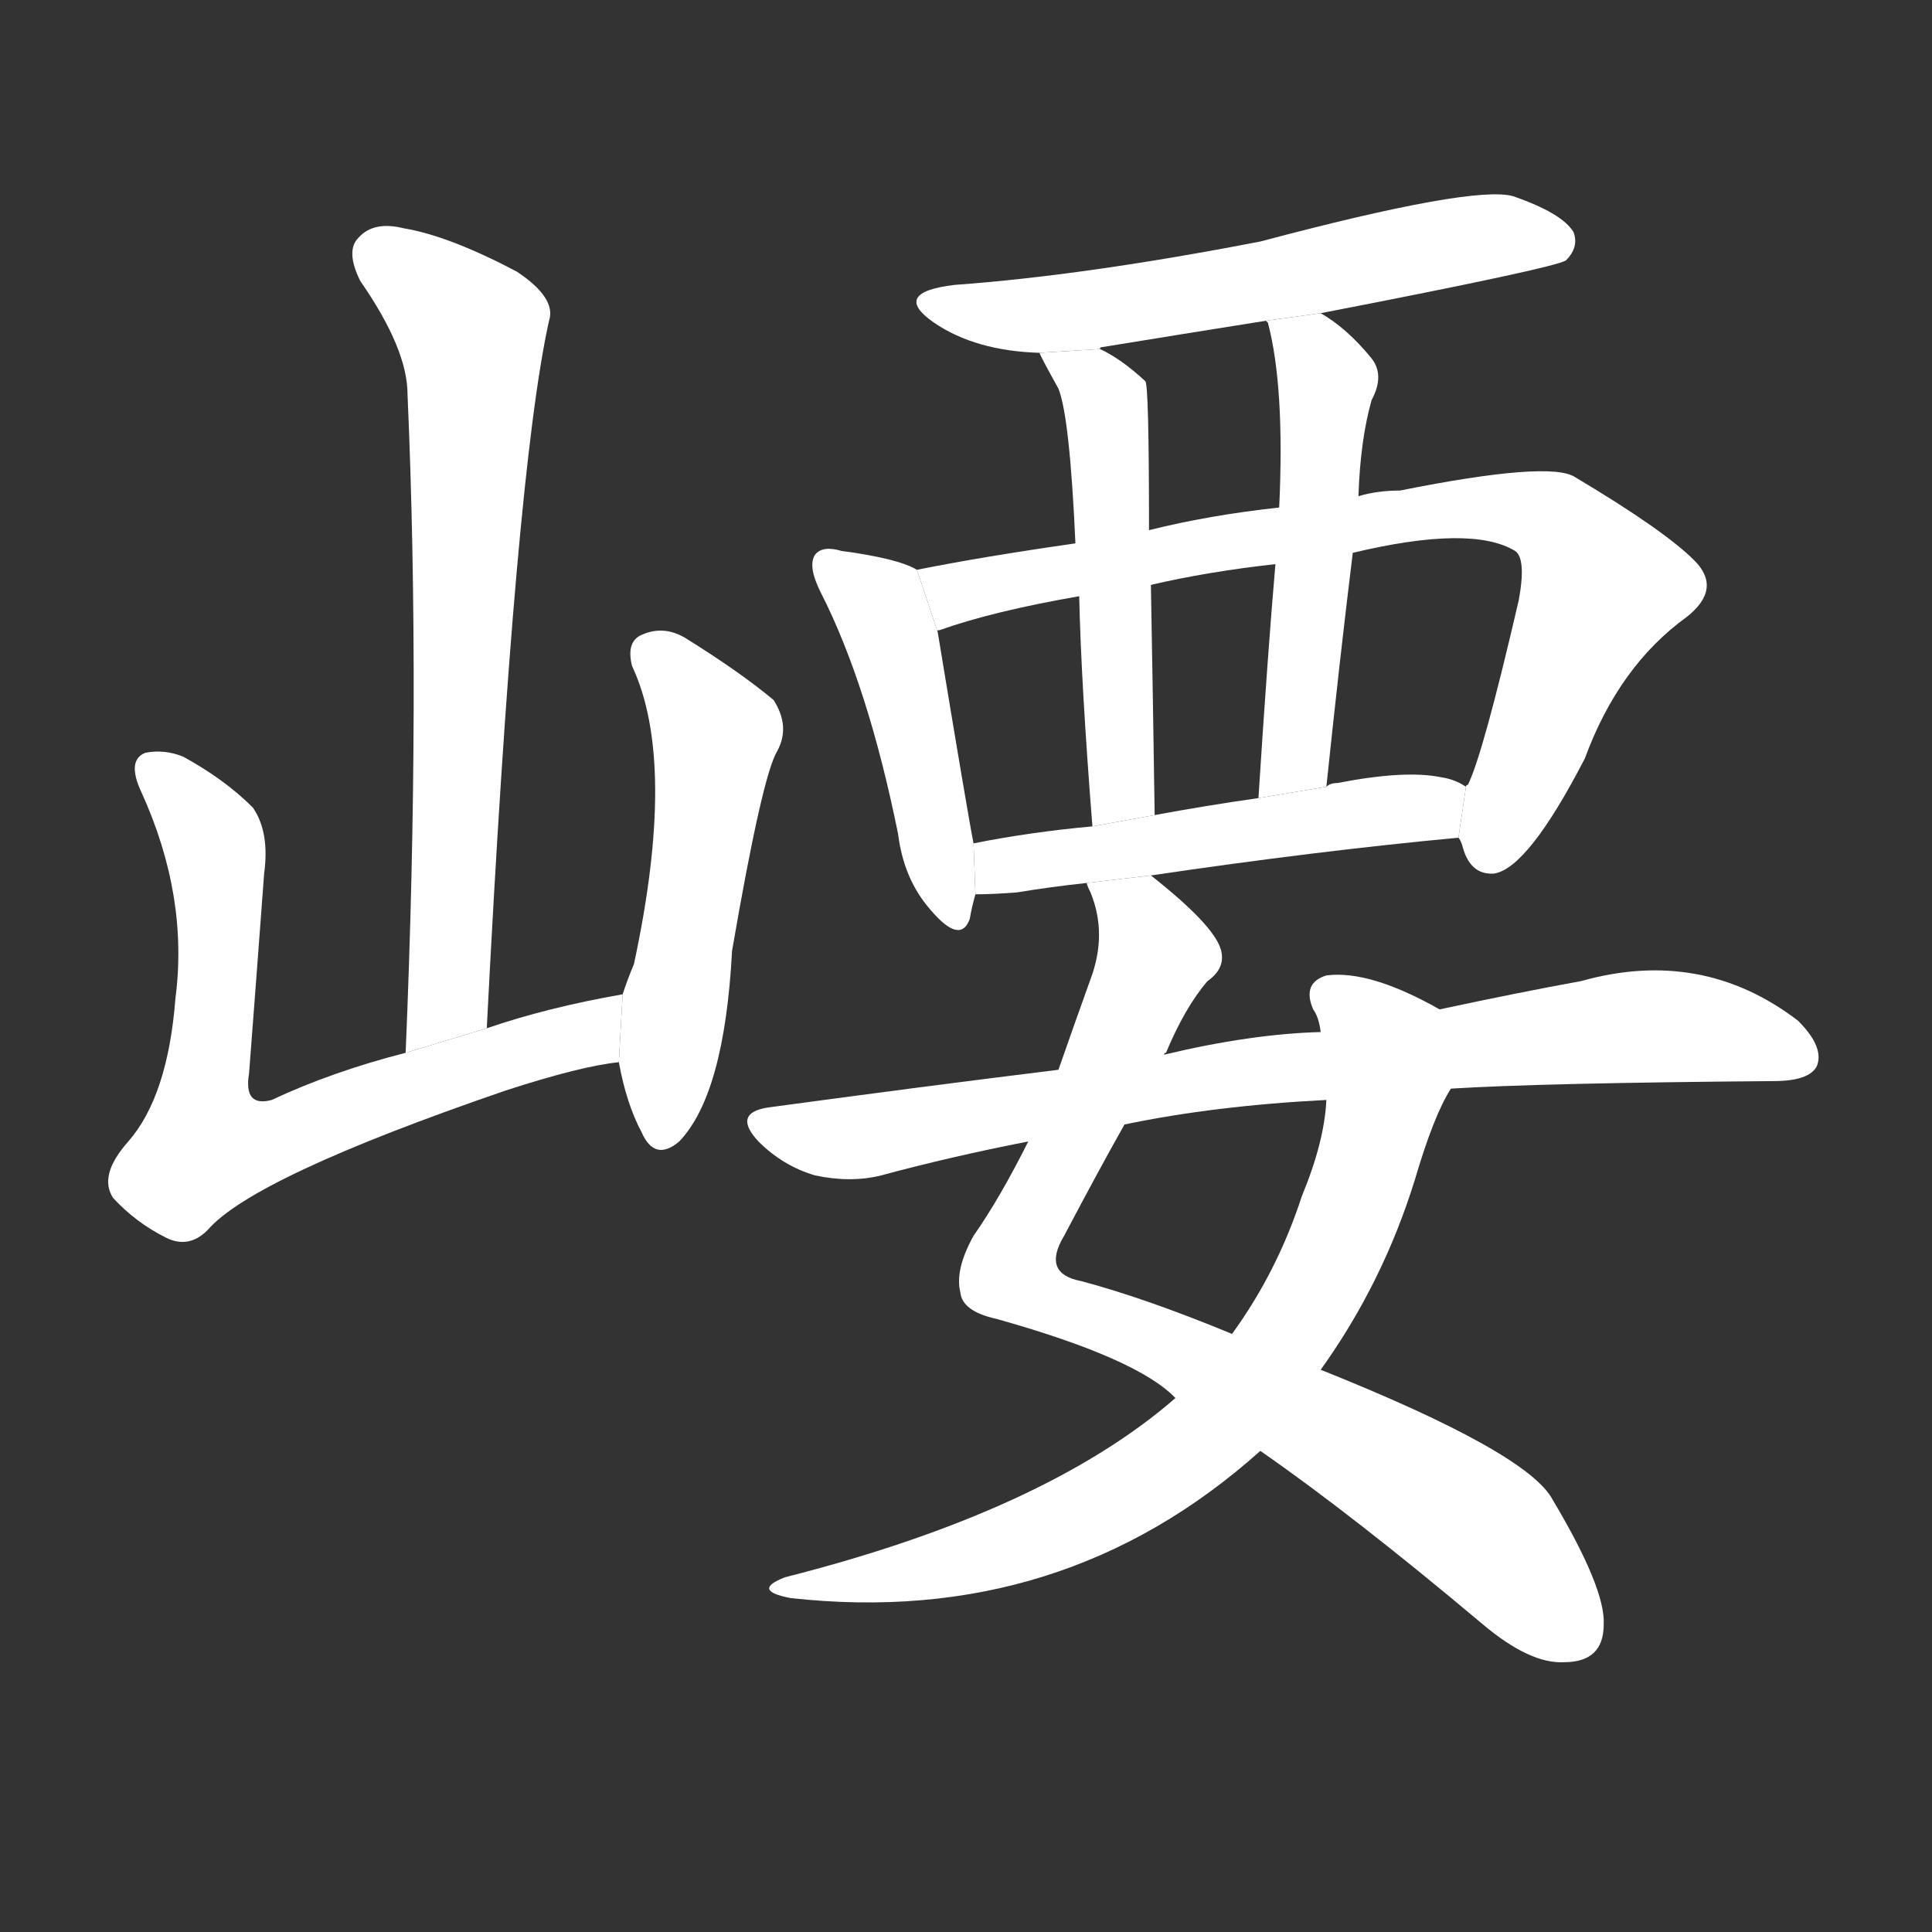 <!-- u5d3e_yao3_place_name_in_shanxi_province -->
<!-- 5D3E -->
<!--  -->
<!--  -->
<svg viewBox="0 0 1024 1024">
  <rect x="0" y="0" width="1024" height="1024" fill="#333333" stroke="none"/>
  <g transform="scale(1, -1) translate(0, -900)">
    <path fill="#FFFFFF" d="M 258 355 Q 273 649 291 730 Q 295 742 274 756 Q 238 775 214 779 Q 198 783 190 774 Q 183 767 191 751 Q 216 715 216 691 Q 223 531 215 342 L 258 355 Z"></path>
    <path fill="#FFFFFF" d="M 330 373 Q 290 366 258 355 L 215 342 Q 176 332 144 317 Q 129 313 132 331 Q 136 383 140 437 Q 143 459 134 472 Q 119 487 97 499 Q 87 503 77 501 Q 67 497 75 480 Q 100 425 93 371 Q 89 319 68 295 Q 52 277 60 265 Q 72 252 88 244 Q 100 238 110 248 Q 134 276 268 322 Q 308 335 328 337 L 330 373 Z"></path>
    <path fill="#FFFFFF" d="M 328 337 Q 332 315 340 300 Q 347 284 360 295 Q 384 320 388 396 Q 404 489 412 502 Q 419 515 410 529 Q 392 544 363 562 Q 351 569 339 563 Q 332 559 335 547 Q 359 496 336 389 Q 333 382 330 373 L 328 337 Z"></path>
    <path fill="#FFFFFF" d="M 700 734 Q 824 758 830 762 Q 837 769 834 777 Q 828 787 802 796 Q 781 802 668 772 Q 575 754 506 749 Q 472 745 495 729 Q 517 714 551 713 L 583 715 Q 583 716 584 716 Q 627 723 671 730 L 700 734 Z"></path>
    <path fill="#FFFFFF" d="M 486 598 Q 476 604 446 608 Q 436 611 432 606 Q 428 600 435 586 Q 460 537 476 458 Q 479 434 493 418 Q 509 399 514 413 Q 515 419 517 426 L 516 453 Q 513 468 497 565 L 486 598 Z"></path>
    <path fill="#FFFFFF" d="M 773 456 Q 774 455 775 452 Q 779 436 792 437 Q 810 440 840 498 Q 858 547 894 573 Q 913 588 898 603 Q 882 619 835 647 Q 822 656 742 640 Q 730 640 720 637 L 678 631 Q 641 627 609 619 L 570 612 Q 521 605 486 598 L 497 565 Q 496 566 498 566 Q 526 576 572 584 L 610 590 Q 640 597 676 601 L 717 607 Q 780 622 803 608 Q 809 604 805 582 Q 786 500 778 484 Q 777 484 777 483 L 773 456 Z"></path>
    <path fill="#FFFFFF" d="M 551 713 Q 551 712 561 694 Q 567 679 570 612 L 572 584 Q 573 538 579 462 L 612 468 Q 611 535 610 590 L 609 619 Q 609 697 607 698 Q 594 710 583 715 L 551 713 Z"></path>
    <path fill="#FFFFFF" d="M 720 637 Q 721 667 727 688 Q 734 701 727 710 Q 714 726 700 734 L 671 730 L 672 729 Q 681 695 678 631 L 676 601 Q 672 555 667 477 L 703 483 Q 710 550 717 607 L 720 637 Z"></path>
    <path fill="#FFFFFF" d="M 610 436 Q 698 449 773 456 L 777 483 Q 771 487 764 488 Q 745 492 709 485 Q 705 485 703 483 L 667 477 Q 639 473 612 468 L 579 462 Q 546 459 516 453 L 517 426 Q 526 426 539 427 Q 557 430 576 432 L 610 436 Z"></path>
    <path fill="#FFFFFF" d="M 668 131 Q 717 97 786 39 Q 811 18 829 19 Q 850 19 850 39 Q 851 58 823 105 Q 810 130 700 174 L 653 193 Q 607 212 573 221 Q 552 225 564 245 Q 583 281 596 304 L 617 341 Q 617 342 618 342 Q 628 366 640 380 Q 650 387 647 397 Q 643 410 610 436 L 576 432 Q 576 431 578 427 Q 587 405 578 381 Q 569 356 561 333 L 545 295 Q 530 265 516 245 Q 506 227 509 215 Q 510 205 528 201 Q 603 180 623 159 L 668 131 Z"></path>
    <path fill="#FFFFFF" d="M 623 159 Q 554 99 416 64 Q 398 57 419 53 Q 563 37 668 131 L 700 174 Q 733 220 750 275 Q 760 309 769 323 L 763 365 Q 726 386 703 383 Q 690 379 696 365 Q 699 361 700 353 L 703 317 Q 702 295 690 266 Q 677 226 653 193 L 623 159 Z"></path>
    <path fill="#FFFFFF" d="M 769 323 Q 817 326 940 327 Q 959 327 963 335 Q 967 345 953 359 Q 902 398 838 380 Q 805 374 763 365 L 700 353 Q 663 352 617 341 L 561 333 Q 488 324 407 313 Q 388 310 402 295 Q 415 282 432 277 Q 451 273 467 277 Q 504 287 545 295 L 596 304 Q 644 314 703 317 L 769 323 Z"></path>
  </g>
</svg>

